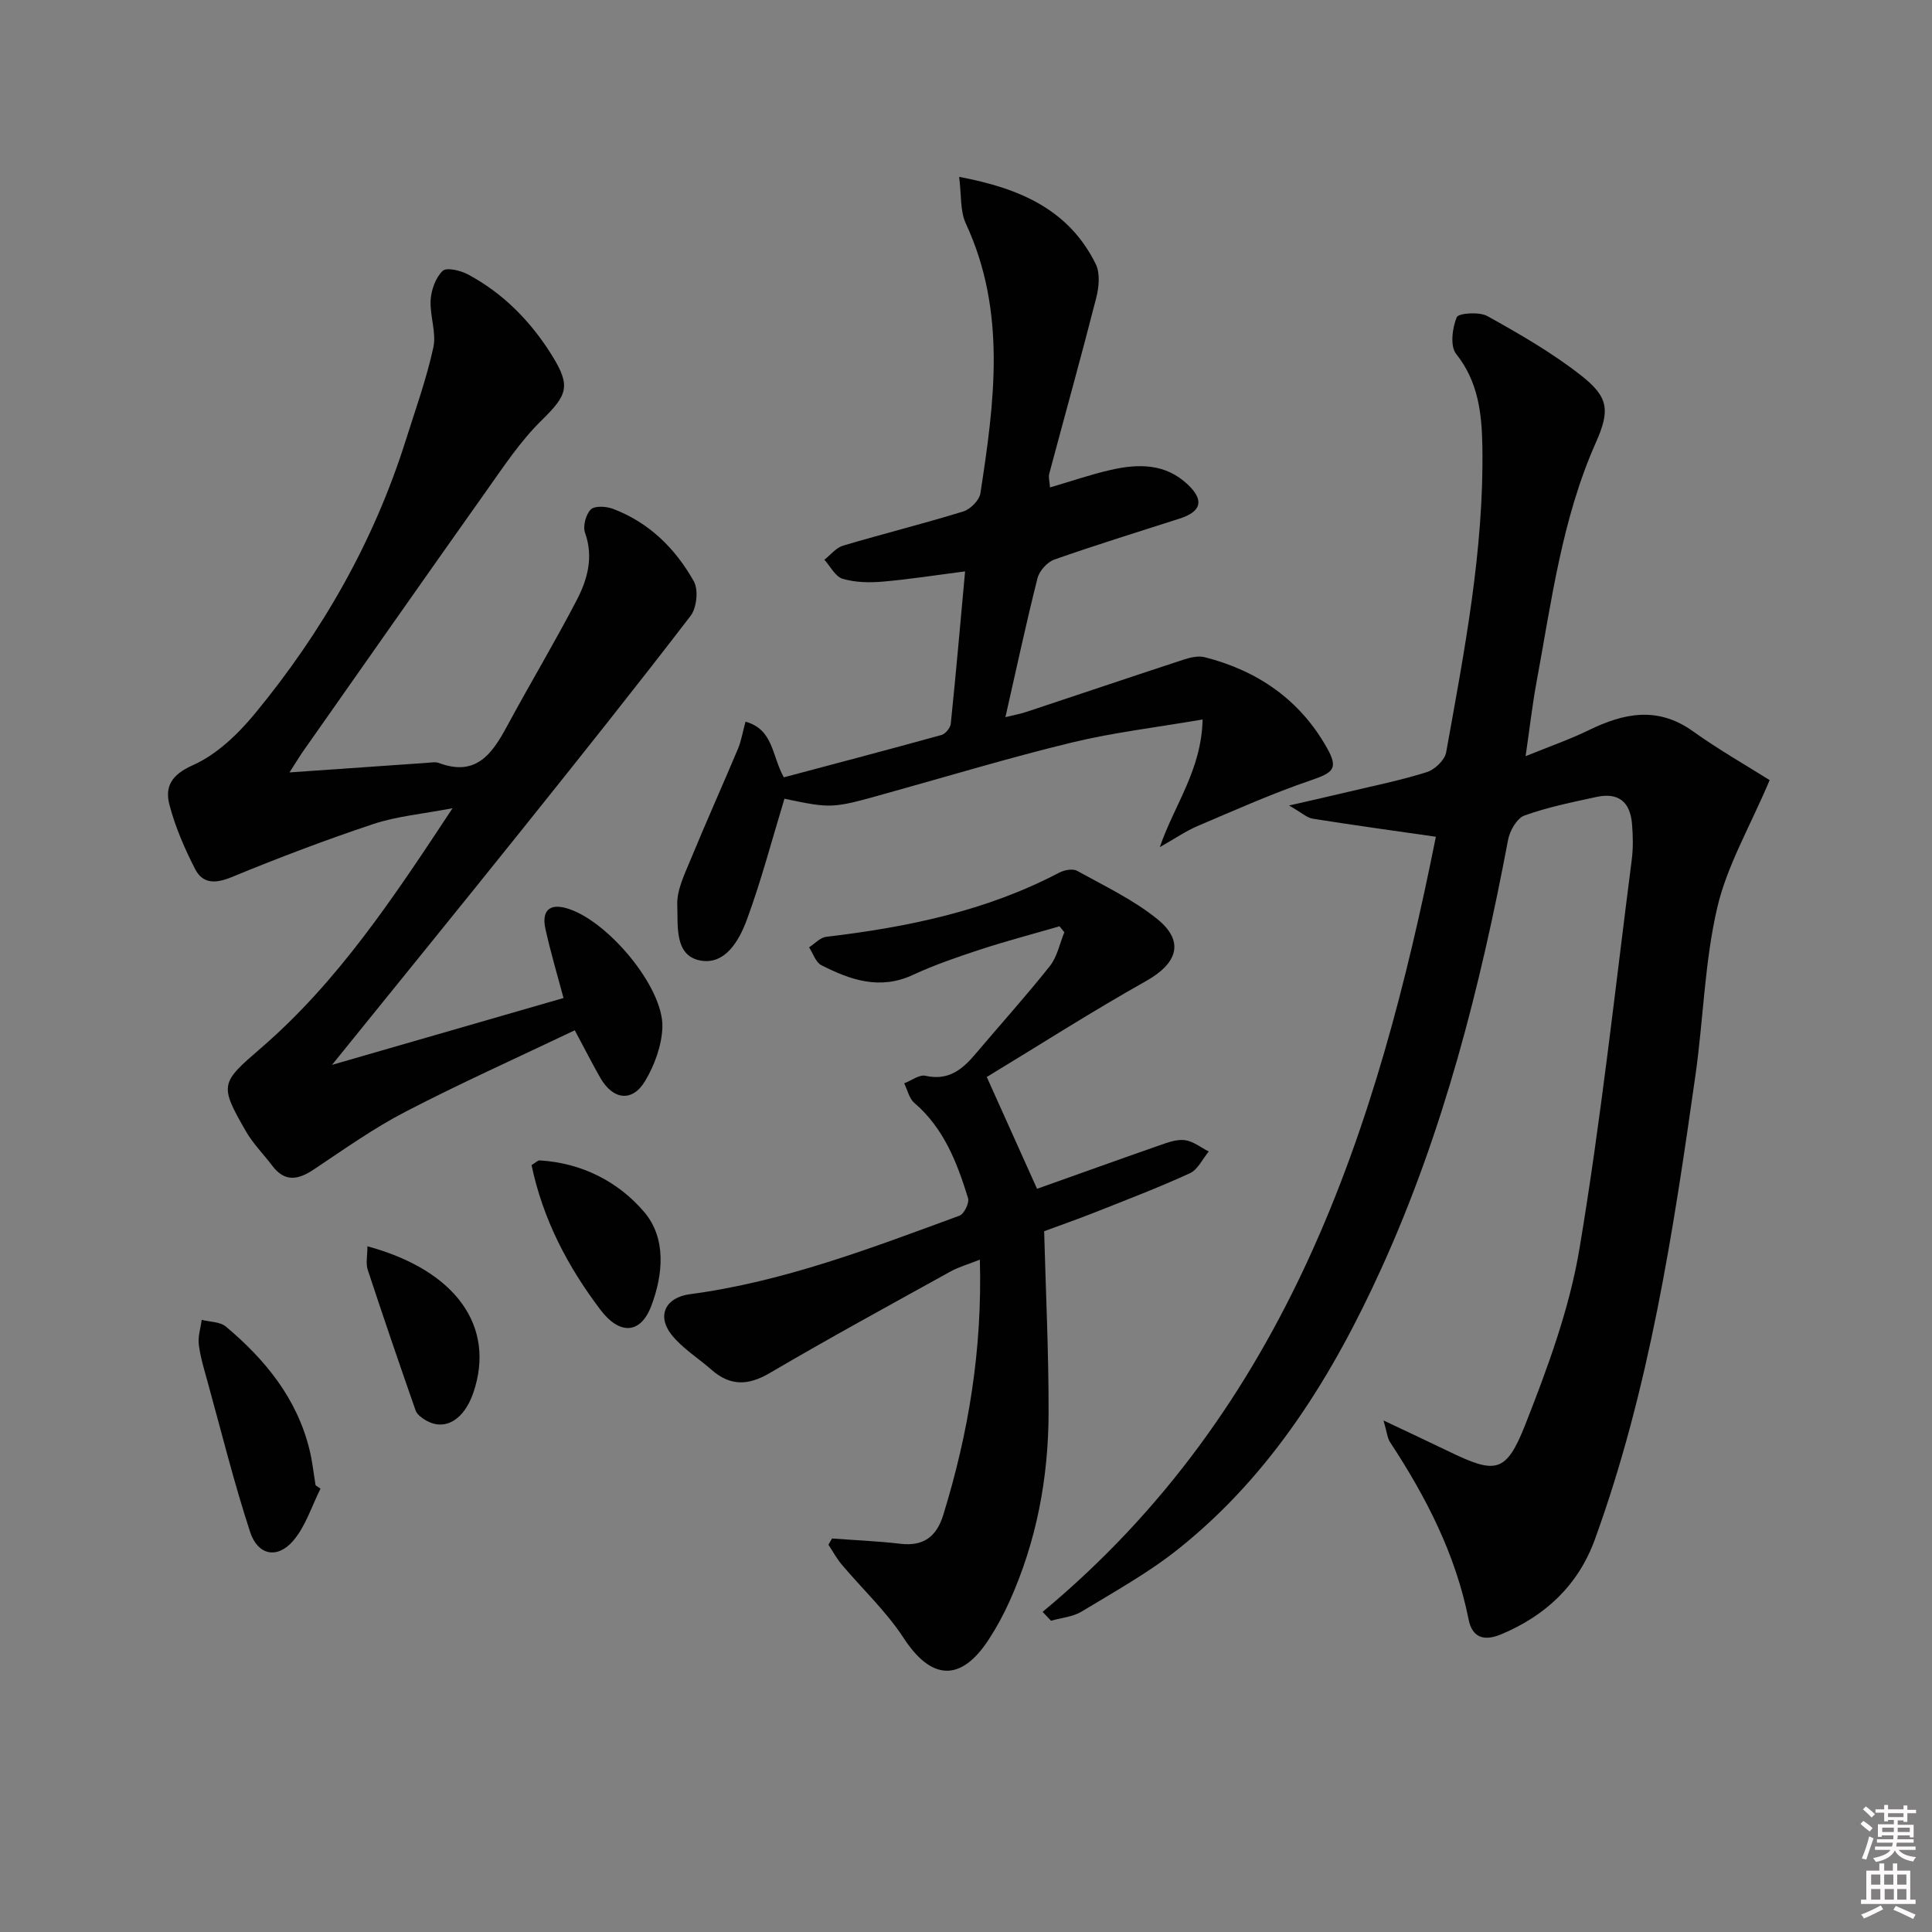 <svg enable-background="new 0 0 400 400" viewBox="0 0 400 400" xmlns="http://www.w3.org/2000/svg"><rect x="0" y="0" width="400" height="400" fill="#808080" stroke="none"/><path d="m385.2 377.6.6-.6c.6.4 1.3.9 1.9 1.5l-.6.7c-.8-.6-1.4-1.1-1.9-1.6zm.3 7.1c.6-1.4 1.1-2.9 1.5-4.5.3.1.6.3.9.4-.5 1.4-1 2.9-1.5 4.4l-.9-.2zm.2-10.1.6-.6c.7.5 1.3 1.1 1.9 1.6l-.7.7c-.6-.6-1.2-1.2-1.8-1.7zm8.4-.8h.8v.9h1.8v.7h-1.8v1.8h-.8v-.3h-1.2v.9h3.3v2.6h-.8v-.4h-2.5c0 .3 0 .6-.1.8h3.4v.7h-3.5c0 .3-.1.6-.1.8h4v.7h-3.5c.7.9 1.9 1.3 3.6 1.5-.2.2-.4.5-.6.9-1.9-.3-3.2-1.1-3.8-2.3-.5 1.1-1.8 2-3.9 2.4-.2-.3-.4-.5-.6-.8 1.9-.4 3.1-.9 3.6-1.7h-3.2v-.7h3.5c.1-.2.1-.5.2-.8h-3.3v-.7h3.4c0-.2 0-.5 0-.8h-2.4v.3h-.8v-2.6h3.3v-.9h-1.2v.3h-.8v-1.8h-1.8v-.7h1.8v-.9h.8v.9h3.2zm-4.4 5.5h2.4c0-.3 0-.6 0-.9h-2.4zm1.2-3.1h3.2v-.8h-3.2zm4.4 2.2h-2.4v.9h2.5v-.9z" fill="#fcfafa"/><path d="m389.2 385.8h.9v1.5h1.8v-1.5h.9v1.5h2.7v6h1.1v.9h-11.3v-.9h1.1v-6h2.7v-1.5zm.2 8.7.5.8c-1.2.6-2.5 1.3-4 1.9-.2-.3-.3-.6-.6-.8 1.6-.6 3-1.3 4.1-1.9zm-2-4.3h1.9v-2.1h-1.9zm0 3.1h1.9v-2.2h-1.9zm2.7-3.1h1.9v-2.1h-1.9zm.1 3.1h1.9v-2.2h-1.9zm2.3 1.3c1.4.6 2.7 1.2 4.1 1.8l-.5.9c-1.5-.7-2.8-1.4-4.1-1.9zm2.2-6.5h-1.9v2.1h1.9zm-1.9 5.2h1.9v-2.2h-1.9z" fill="#fcfafa"/><g fill="#010101"><path d="m215.86 333.72c50.69-42.11 69.32-99.98 81.42-160.48-8.91-1.28-17.22-2.42-25.5-3.74-1.2-.19-2.26-1.23-4.89-2.73 4.99-1.15 8.57-1.94 12.14-2.8 5.49-1.31 11.03-2.42 16.4-4.12 1.64-.52 3.69-2.49 3.98-4.08 3.76-20.93 7.84-41.84 7.5-63.25-.11-6.85-.82-13.46-5.44-19.26-1.27-1.6-.79-5.34.13-7.58.36-.86 4.66-1.17 6.34-.24 6.65 3.7 13.32 7.54 19.3 12.21 5.81 4.53 6.15 7.24 3.17 13.97-7.04 15.83-9.18 32.84-12.29 49.61-.87 4.69-1.4 9.44-2.26 15.33 4.97-2.02 9.12-3.46 13.04-5.37 7.28-3.55 14.27-5.02 21.57.19 5.47 3.91 11.34 7.24 15.92 10.14-4.12 9.72-8.85 17.76-10.86 26.43-2.62 11.26-2.86 23.05-4.49 34.56-4.62 32.56-9.54 65.08-20.83 96.19-3.41 9.4-10.13 15.78-19.39 19.66-3.67 1.54-6.03.61-6.76-3.06-2.68-13.48-8.8-25.37-16.26-36.71-.56-.85-.63-2.01-1.36-4.5 5.31 2.52 9.44 4.44 13.53 6.42 9.67 4.68 11.84 4.54 15.81-5.52 4.66-11.83 9.16-24.05 11.24-36.51 4.46-26.67 7.36-53.6 10.81-80.43.32-2.46.27-5.01.06-7.49-.4-4.64-2.9-6.53-7.36-5.56-5.02 1.09-10.1 2.11-14.9 3.84-1.57.57-3.05 3.16-3.4 5.05-5.75 30.44-13.33 60.33-26.19 88.64-10.08 22.19-22.7 42.7-42.04 58.14-6.19 4.95-13.24 8.85-20.05 12.98-1.83 1.11-4.22 1.3-6.35 1.91-.59-.61-1.16-1.22-1.74-1.84z"/><path d="m59.94 159.92c9.91-.69 19.18-1.35 28.45-1.98.83-.06 1.75-.24 2.49.03 7.62 2.87 10.98-1.84 14.06-7.55 4.73-8.77 9.86-17.33 14.46-26.16 2.22-4.27 3.53-8.89 1.73-13.94-.49-1.37.15-3.8 1.19-4.84.81-.8 3.2-.66 4.59-.13 7.48 2.82 12.93 8.22 16.74 15.01.99 1.77.6 5.5-.68 7.16-11.42 14.88-23.12 29.55-34.85 44.19-12.78 15.95-25.68 31.81-39.38 48.76 16.43-4.75 31.97-9.23 47.93-13.84-1.27-4.77-2.68-9.49-3.74-14.29-.83-3.75.81-5.27 4.2-4.35 8.42 2.27 20.32 16.37 20.01 24.73-.14 3.76-1.62 7.81-3.57 11.08-2.64 4.44-6.65 3.94-9.27-.63-1.64-2.86-3.13-5.81-5.3-9.86-11.86 5.66-23.62 10.93-35.05 16.86-6.62 3.43-12.76 7.81-18.99 11.96-3.24 2.16-6 2.67-8.6-.79-1.79-2.38-3.96-4.53-5.43-7.09-5.58-9.68-5.29-10.02 3.12-17.28 15.92-13.74 27.39-31.07 39.65-49.64-6.3 1.21-11.56 1.66-16.42 3.28-9.88 3.29-19.64 7-29.27 10.97-3.35 1.38-6.02 1.47-7.63-1.68-2.16-4.22-4.09-8.67-5.29-13.24-.99-3.77.37-6.25 4.83-8.23 4.92-2.19 9.34-6.42 12.86-10.69 13.87-16.82 24.56-35.51 31.17-56.4 2.03-6.44 4.33-12.82 5.77-19.4.67-3.09-.76-6.58-.56-9.85.13-2.1 1.04-4.61 2.49-6.01.8-.77 3.69-.09 5.21.72 7.35 3.93 13.02 9.73 17.41 16.77 4 6.42 3.18 8.24-2.18 13.5-4.34 4.26-7.79 9.48-11.34 14.49-12.8 18.05-25.48 36.18-38.2 54.28-.82 1.21-1.57 2.47-2.61 4.08z"/><path d="m204.3 222.98c3.87 8.61 7.04 15.66 10.41 23.15 8.27-2.94 16.81-6.02 25.38-9.01 1.69-.59 3.57-1.29 5.25-1.06 1.72.23 3.29 1.52 4.92 2.35-1.29 1.54-2.26 3.75-3.91 4.5-6.48 2.97-13.16 5.52-19.8 8.15-3.54 1.4-7.13 2.65-10.37 3.85.34 12.66.94 25.08.92 37.5-.02 13.57-2.5 26.76-8.13 39.22-1.23 2.72-2.67 5.38-4.3 7.87-5.78 8.83-11.89 8.37-17.59-.38-3.59-5.51-8.54-10.13-12.81-15.2-1.05-1.25-1.84-2.72-2.75-4.1.25-.43.49-.86.74-1.29 4.72.35 9.46.54 14.15 1.09 4.81.57 7.5-1.49 8.88-5.96 5.23-16.94 8.1-34.2 7.58-52.86-2.36.94-4.34 1.49-6.08 2.45-12.51 6.93-25.07 13.77-37.4 21.01-4.49 2.64-8.21 2.74-12.09-.67-2.73-2.4-5.96-4.39-8.2-7.17-3.22-4.02-1.3-7.8 3.73-8.47 19.43-2.57 37.59-9.57 55.83-16.26.95-.35 2.07-2.66 1.76-3.64-2.26-7.34-5-14.46-11.12-19.71-1.07-.92-1.42-2.68-2.1-4.05 1.48-.56 3.13-1.85 4.41-1.56 4.68 1.06 7.57-1.24 10.28-4.44 5.15-6.09 10.5-12.02 15.46-18.26 1.53-1.92 2.04-4.65 3.01-7.02-.33-.41-.67-.82-1-1.23-5.47 1.59-10.99 3.04-16.41 4.81-4.73 1.55-9.47 3.18-13.98 5.27-6.83 3.16-12.93 1.02-18.92-2.03-1.17-.6-1.71-2.43-2.54-3.7 1.18-.75 2.29-2.02 3.54-2.17 16.76-1.99 33.11-5.33 48.23-13.28 1.05-.55 2.8-.89 3.71-.39 5.65 3.13 11.62 5.96 16.6 9.98 5.75 4.65 4.18 9.21-2.32 12.85-11.39 6.4-22.42 13.47-32.97 19.86z"/><path d="m162.41 165.37c-2.62 8.62-4.8 16.95-7.76 24.99-1.58 4.31-4.49 9.53-9.74 8.49-5.33-1.07-4.51-7.26-4.69-11.43-.13-3.15 1.55-6.49 2.82-9.58 3.14-7.64 6.54-15.18 9.74-22.79.69-1.64.97-3.44 1.57-5.64 5.8 1.64 5.4 6.94 7.93 11.53 10.7-2.85 21.7-5.74 32.65-8.77.82-.23 1.83-1.48 1.92-2.35 1.07-10.37 1.98-20.75 2.96-31.52-6.01.77-11.51 1.64-17.05 2.12-2.75.24-5.69.18-8.3-.59-1.52-.45-2.54-2.57-3.78-3.94 1.28-1 2.42-2.49 3.87-2.92 8.27-2.46 16.65-4.54 24.89-7.08 1.47-.45 3.32-2.32 3.54-3.75 2.89-18.8 5.47-37.59-3.01-55.85-1.21-2.6-.9-5.9-1.39-9.67 12.8 2.39 22.79 6.91 28.29 18.07.93 1.89.66 4.75.1 6.95-3.11 12.19-6.5 24.31-9.74 36.46-.19.73.08 1.59.16 2.82 4.41-1.29 8.47-2.7 12.62-3.64 5.68-1.29 11.29-1.36 15.93 3.06 3.4 3.23 2.81 5.57-1.69 7.02-8.67 2.79-17.37 5.47-25.96 8.49-1.47.52-3.11 2.35-3.49 3.87-2.35 9.31-4.36 18.71-6.64 28.76 1.72-.43 3.07-.67 4.35-1.09 10.86-3.6 21.7-7.27 32.57-10.83 1.37-.45 3.03-.83 4.36-.49 10.96 2.8 19.68 8.8 25.29 18.77 2.42 4.29 1.32 5.13-3.35 6.72-7.96 2.71-15.67 6.16-23.41 9.45-2.42 1.03-4.64 2.57-7.85 4.38 3.05-8.84 8.62-15.93 8.87-26.43-9.59 1.65-18.43 2.68-27.03 4.76-12.89 3.12-25.6 6.97-38.38 10.52-11.33 3.18-11.33 3.18-21.17 1.13z"/><path d="m66.36 308.21c-1.85 3.66-3.1 7.86-5.72 10.86-3.28 3.75-7.28 2.92-8.86-1.9-3.34-10.22-5.93-20.69-8.8-31.07-.7-2.55-1.5-5.11-1.82-7.72-.21-1.66.38-3.41.6-5.12 1.69.44 3.79.38 5 1.39 8.16 6.85 14.74 14.89 17.33 25.54.59 2.4.84 4.89 1.25 7.33.34.22.68.46 1.02.69z"/><path d="m110.05 241.21c.86-.5 1.29-.99 1.7-.96 8.71.52 16.28 4.4 21.63 10.69 4.59 5.41 3.95 12.9 1.44 19.49-2.18 5.72-6.48 6.05-10.49.77-6.75-8.91-11.91-18.67-14.28-29.99z"/><path d="m76.07 258.03c18.44 5 26.58 16.7 21.93 30.31-1.94 5.68-5.94 8.05-9.91 5.68-.8-.48-1.75-1.18-2.04-1.99-3.39-9.7-6.72-19.42-9.93-29.18-.41-1.29-.05-2.83-.05-4.82z"/></g></svg>